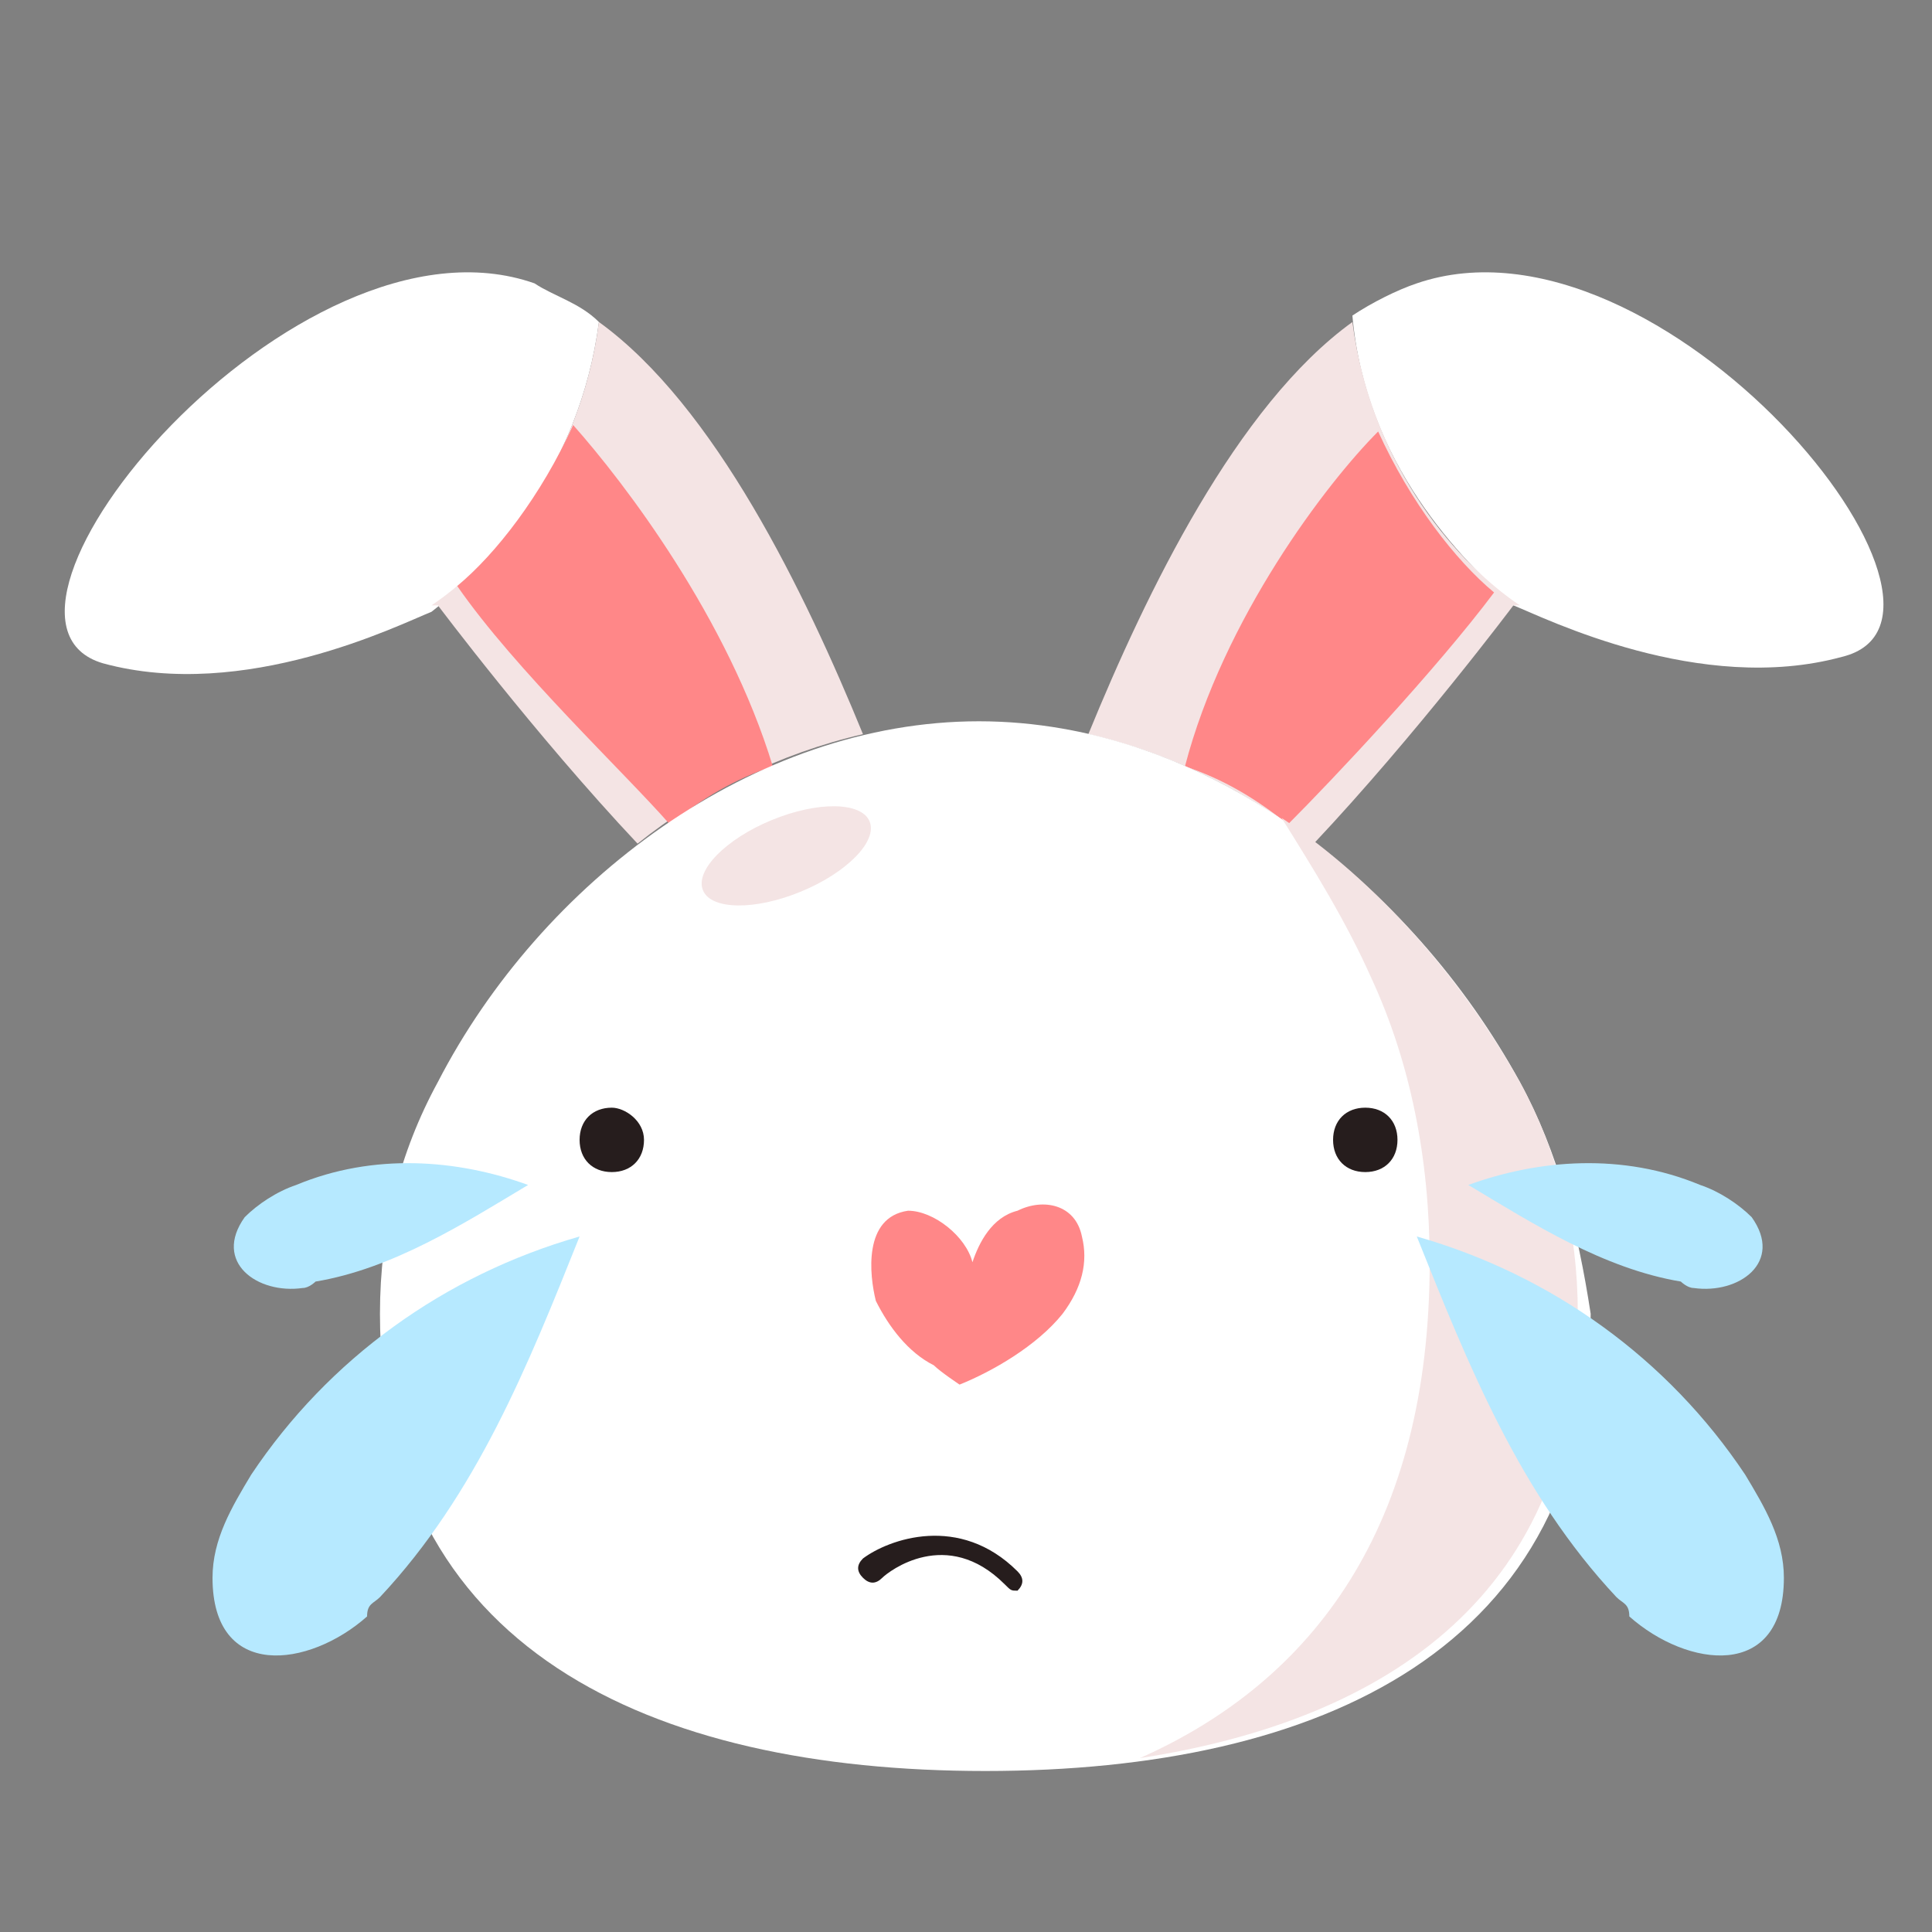 <?xml version="1.0" encoding="utf-8"?>
<!-- Generator: Adobe Illustrator 22.1.0, SVG Export Plug-In . SVG Version: 6.00 Build 0)  -->
<svg version="1.1" xmlns="http://www.w3.org/2000/svg" xmlns:xlink="http://www.w3.org/1999/xlink" x="0px" y="0px"
	 viewBox="0 0 30 30" style="enable-background:new 0 0 30 30;" xml:space="preserve">
<rect x="0" y="0" width="30" height="30" fill="#808080" stroke="none"/>
<style type="text/css">
	.st0{fill:#D6D6D6;}
	.st1{fill:#80F0F9;}
	.st2{fill:#FFFFFF;}
	.st3{fill:#43CCDE;}
	.st4{fill:#32ABBA;}
	.st5{fill:#FF9D47;}
	.st6{fill:#4D4D4D;}
	.st7{fill:#34495E;}
	.st8{fill:#97F58F;}
	.st9{fill:#42CF25;}
	.st10{fill:#FFA6A6;}
	.st11{fill:#AB5C16;}
	.st12{fill:#FFDB8C;}
	.st13{fill:#D1D1D1;}
	.st14{fill:#72706F;}
	.st15{fill:#A05000;}
	.st16{fill:#693908;}
	.st17{fill:#C89D50;}
	.st18{fill:#4E9B34;}
	.st19{fill:#97C62F;}
	.st20{fill:#593968;}
	.st21{fill:#D5B3C3;}
	.st22{fill:#FCD22C;}
	.st23{fill:#FCDB94;}
	.st24{fill:#F3DAAE;}
	.st25{fill:#DBE1AC;}
	.st26{fill:#E4343A;}
	.st27{fill:#E3C6D3;}
	.st28{fill:#D2DB93;}
	.st29{fill:#FDE5AE;}
	.st30{fill:none;stroke:#F6D492;stroke-width:0.771;stroke-linecap:round;stroke-linejoin:round;stroke-miterlimit:10;}
	.st31{fill:#CAB59F;}
	.st32{fill:#B41529;}
	.st33{fill:#D81F35;}
	.st34{fill:#F8BB00;}
	.st35{fill:#8DC21F;}
	.st36{fill:#951B08;}
	.st37{fill:#E6D8DF;}
	.st38{fill:#E5E5E6;}
	.st39{fill:#E5E4A9;}
	.st40{fill:#EFE9E9;}
	.st41{fill:#FBC8D1;}
	.st42{fill:#FBD4D9;}
	.st43{fill:#F9B9C7;}
	.st44{fill:#DD8CA5;}
	.st45{fill:#E8E8E8;}
	.st46{fill:#444343;}
	.st47{fill:#F4F1ED;}
	.st48{fill:#EFE2D5;}
	.st49{fill:#DDC8B6;}
	.st50{fill:#C1AA95;}
	.st51{fill:#FFCC57;}
	.st52{fill:#7E4A23;}
	.st53{fill:#FFF6B5;}
	.st54{clip-path:url(#SVGID_2_);}
	.st55{fill:#F99C15;}
	.st56{fill:#A2D063;}
	.st57{fill:#6FA536;}
	.st58{fill:#3D3D3D;}
	.st59{fill:#EFEFEF;}
	.st60{fill:#925D00;}
	.st61{fill:#F5B456;}
	.st62{fill:#E66B3E;}
	.st63{fill:#F7CC8C;}
	.st64{fill:#C77B00;}
	.st65{fill:#908F93;}
	.st66{fill:#E5C5DD;}
	.st67{fill:#6B6B6D;}
	.st68{fill:#F29700;}
	.st69{clip-path:url(#SVGID_4_);fill:#FEFEFE;}
	.st70{clip-path:url(#SVGID_4_);}
	.st71{fill:#670004;}
	.st72{fill:#B7B7BC;}
	.st73{fill:#E96D46;}
	.st74{fill:#F9EFE5;}
	.st75{fill:#BDAA9A;}
	.st76{fill:#DDCCBF;}
	.st77{fill:#4B6A76;}
	.st78{opacity:0.43;fill:url(#SVGID_5_);}
	.st79{fill:#F4E4E4;}
	.st80{fill:#FF8788;}
	.st81{fill:#261D1D;}
	.st82{opacity:0.5;}
	.st83{fill:#F7A7AA;}
	.st84{opacity:0.3;fill:#F7A7AA;}
	.st85{fill:#FABFBF;}
	.st86{opacity:0.5;fill:#F7A7AA;}
	.st87{fill:#F37B87;}
	.st88{fill:#943436;}
	.st89{fill:#F6A0A4;}
	.st90{fill:url(#SVGID_8_);}
	.st91{fill:url(#SVGID_9_);}
	.st92{fill:#E20E46;}
	.st93{fill:#EDEDED;}
	.st94{fill:#F9747E;}
	.st95{fill:#E44C5F;}
	.st96{clip-path:url(#SVGID_13_);}
	.st97{fill:#85C459;}
	.st98{clip-path:url(#SVGID_15_);fill:#FFFFFF;}
	.st99{clip-path:url(#SVGID_17_);fill:#F74F5C;}
	.st100{fill:#CCCCCC;}
	.st101{clip-path:url(#SVGID_19_);fill:#53BEE3;}
	.st102{clip-path:url(#SVGID_21_);}
	.st103{fill:#53BEE3;}
	.st104{fill:#00A1CC;}
	.st105{clip-path:url(#SVGID_23_);fill:#F74F5C;}
	.st106{fill:#534741;}
	.st107{clip-path:url(#SVGID_25_);fill:#F74F5C;}
	.st108{fill:#F74F5C;}
	.st109{fill:#706661;}
	.st110{clip-path:url(#SVGID_29_);}
	.st111{fill:#AAAAAA;}
	.st112{fill:#D82A3F;}
	.st113{clip-path:url(#SVGID_31_);}
	.st114{clip-path:url(#SVGID_33_);fill:#F74F5C;}
	.st115{clip-path:url(#SVGID_35_);fill:#F74F5C;}
	.st116{fill:#D8957B;}
	.st117{fill:#F1E3D8;}
	.st118{fill:#C3755E;}
	.st119{fill:none;stroke:#231815;stroke-width:0.25;stroke-linecap:round;stroke-miterlimit:10;}
	.st120{fill:none;stroke:#30373D;stroke-width:0.25;stroke-miterlimit:10;}
	.st121{fill:#E6A389;}
	.st122{fill:#D8957B;stroke:#FFFFFF;stroke-miterlimit:10;}
	.st123{fill:#F1E3D8;stroke:#FFFFFF;stroke-miterlimit:10;}
	.st124{fill:#C3755E;stroke:#FFFFFF;stroke-miterlimit:10;}
	.st125{fill:#E6A389;stroke:#FFFFFF;stroke-miterlimit:10;}
	.st126{stroke:#FFFFFF;stroke-miterlimit:10;}
	.st127{fill:none;stroke:#FFFFFF;stroke-linecap:round;stroke-miterlimit:10;}
	.st128{fill:#198974;}
	.st129{fill:#47AD2F;}
	.st130{fill:#7A5C41;}
	.st131{fill:#5CC13A;}
	.st132{fill:#237C11;}
	.st133{fill:#3FA541;}
	.st134{fill:#10725F;}
	.st135{fill:#8DE00A;}
	.st136{fill:#938548;}
	.st137{fill:#498C44;}
	.st138{fill:#7BCE05;}
	.st139{fill:#54CC06;}
	.st140{opacity:0.56;fill:#7CBA04;}
	.st141{fill:#876D33;}
	.st142{fill:#C4B08D;}
	.st143{fill:#56C437;}
	.st144{fill:#49AD07;}
	.st145{fill:#359B3C;}
	.st146{fill:#E2E2E2;}
	.st147{fill:#231815;}
	.st148{fill:#435780;}
	.st149{fill:#FF4960;}
	.st150{fill:#373934;}
	.st151{fill:#F6C267;}
	.st152{opacity:0.5;fill:#F99500;}
	.st153{opacity:0.2;fill:#C02529;}
	.st154{fill:#F2F0F3;}
	.st155{fill:#C02529;}
	.st156{opacity:0.41;fill:#435780;}
	.st157{opacity:0.59;fill:#C02529;}
	.st158{fill:#FCE0A4;}
	.st159{fill:#EAE27F;}
	.st160{fill:#A1A85B;}
	.st161{fill:#FCFBD2;}
	.st162{fill:#9E8A6A;}
	.st163{fill:#979C24;}
	.st164{fill:#D1C11C;}
	.st165{fill:#727235;}
	.st166{opacity:0.46;fill:#4F4E4D;}
	.st167{fill:#FFFA9C;}
	.st168{fill:none;stroke:#4D4D4D;stroke-linecap:round;stroke-linejoin:round;stroke-dasharray:5.893,5.893;}
	.st169{fill:none;stroke:#4D4D4D;stroke-linecap:round;stroke-linejoin:round;stroke-dasharray:6.032,6.032;}
	.st170{fill:#747F7D;}
	.st171{fill:#827E7F;}
	.st172{fill:url(#SVGID_36_);}
	.st173{fill:#B50016;}
	.st174{fill:url(#SVGID_37_);}
	.st175{fill:#FFFFFF;stroke:#FFFFFF;stroke-linecap:round;stroke-linejoin:round;stroke-miterlimit:10;}
	.st176{fill:#F4E4E4;stroke:#FFFFFF;stroke-linecap:round;stroke-linejoin:round;stroke-miterlimit:10;}
	.st177{fill:#FF8788;stroke:#FFFFFF;stroke-linecap:round;stroke-linejoin:round;stroke-miterlimit:10;}
	.st178{fill:#261D1D;stroke:#FFFFFF;stroke-linecap:round;stroke-linejoin:round;stroke-miterlimit:10;}
	.st179{fill:#B6E9FF;}
	.st180{fill:#6D362C;}
	.st181{fill:#F0CAAE;}
	.st182{fill:#8C4B38;}
	.st183{fill:#361A16;}
	.st184{fill:#44251F;}
	.st185{fill:none;stroke:#44251F;stroke-miterlimit:10;}
	.st186{fill:none;stroke:#44251F;stroke-linecap:round;stroke-linejoin:round;stroke-miterlimit:10;}
	.st187{fill:none;stroke:#6D362C;stroke-width:2;stroke-linecap:round;stroke-linejoin:round;stroke-miterlimit:10;}
	.st188{fill:#AD5A5C;}
	.st189{fill:none;stroke:#44251F;stroke-width:1.789;stroke-linecap:round;stroke-linejoin:round;stroke-miterlimit:10;}
	.st190{fill:#AD3D3C;}
	.st191{fill:#FEFEFE;}
	.st192{fill:#5E2C00;}
	.st193{fill:#CDDA60;}
	.st194{fill:#F07F36;}
	.st195{fill:#F29038;}
	.st196{fill:#D4DA50;}
	.st197{fill:#67B44B;}
	.st198{fill:#6C4000;}
	.st199{fill:#7E4E00;}
	.st200{fill:#FFCD00;}
	.st201{fill:#FFBE00;}
	.st202{fill:#5A3200;}
	.st203{fill:#5F3813;}
	.st204{fill:#FCC047;}
	.st205{fill:#E8AF2E;}
	.st206{fill:#603008;}
	.st207{fill:#994405;}
	.st208{fill:#E6E6E7;}
	.st209{fill:#3B2314;}
	.st210{fill:#F0F1F1;}
	.st211{fill:#E0A246;}
	.st212{fill:#4F2B0E;}
	.st213{fill:#7BAD1A;}
	.st214{fill:#97FAFF;}
	.st215{fill:#5DC5EE;}
	.st216{fill:#DE97FF;}
	.st217{fill:#AC3EE5;}
	.st218{fill:#F8CDDB;}
	.st219{fill:#F95892;}
	.st220{fill:#D5FFBD;}
	.st221{fill:#58B431;}
	.st222{fill:#69311A;}
	.st223{opacity:0.43;fill:url(#SVGID_38_);}
	.st224{opacity:0.43;fill:url(#SVGID_39_);}
	.st225{opacity:0.43;fill:url(#SVGID_40_);}
	.st226{opacity:0.43;fill:url(#SVGID_41_);}
	.st227{opacity:0.43;fill:url(#SVGID_42_);}
	.st228{fill:#6D362C;stroke:#FFFFFF;stroke-miterlimit:10;}
	.st229{fill:#F0CAAE;stroke:#FFFFFF;stroke-miterlimit:10;}
	.st230{fill:#8C4B38;stroke:#FFFFFF;stroke-miterlimit:10;}
	.st231{fill:#361A16;stroke:#FFFFFF;stroke-miterlimit:10;}
	.st232{fill:#44251F;stroke:#FFFFFF;stroke-miterlimit:10;}
	.st233{fill:none;stroke:#FFFFFF;stroke-miterlimit:10;}
	.st234{fill:none;stroke:#FFFFFF;stroke-linecap:round;stroke-linejoin:round;stroke-miterlimit:10;}
	.st235{fill:#F4F1ED;stroke:#FFFFFF;stroke-linecap:round;stroke-miterlimit:10;}
	.st236{fill:#EFE2D5;stroke:#FFFFFF;stroke-linecap:round;stroke-miterlimit:10;}
	.st237{fill:#DDC8B6;stroke:#FFFFFF;stroke-linecap:round;stroke-miterlimit:10;}
	.st238{fill:#F9B9C7;stroke:#FFFFFF;stroke-linecap:round;stroke-miterlimit:10;}
	.st239{fill:#C1AA95;stroke:#FFFFFF;stroke-linecap:round;stroke-miterlimit:10;}
	.st240{stroke:#FFFFFF;stroke-linecap:round;stroke-miterlimit:10;}
	.st241{opacity:0.3;}
	.st242{fill:#FFAB24;}
</style>
<g id="Layer_1">
</g>
<g id="Layer_2">
	<g>
		<g>
			<g>
				<g>
					<g>
						<path class="st2" d="M22,4.4c-0.3,0.1-0.7,0.3-1,0.5c0.2,2.3,1.7,3.8,2.5,4.5c0.5,0.2,2.9,1.4,5.1,0.8
							C31.1,9.6,25.8,3.1,22,4.4z"/>
					</g>
				</g>
				<g>
					<g>
						<path class="st79" d="M20.4,13.1c1.6-1.7,3.1-3.7,3.1-3.7s0,0,0.1,0C22.7,8.8,21.3,7.3,21,5c-1.8,1.3-3.2,4.2-4.1,6.4
							C18.2,11.7,19.4,12.3,20.4,13.1z"/>
					</g>
				</g>
				<g>
					<g>
						<path class="st80" d="M18.4,11.9c0.6,0.2,1.1,0.5,1.6,0.9c0.7-0.7,2.3-2.4,3.2-3.6c-0.6-0.5-1.3-1.4-1.8-2.5
							C20.6,7.5,19,9.6,18.4,11.9z"/>
					</g>
				</g>
				<g>
					<g>
						<path class="st2" d="M8.3,4.4C8.6,4.6,9,4.7,9.3,5C9,7.3,7.6,8.8,6.7,9.5c-0.5,0.2-2.9,1.4-5.1,0.8C-0.8,9.6,4.6,3.1,8.3,4.4z
							"/>
					</g>
				</g>
				<g>
					<g>
						<path class="st79" d="M9.9,13.1c-1.6-1.7-3.1-3.7-3.1-3.7s0,0-0.1,0C7.6,8.8,9,7.3,9.3,5c1.8,1.3,3.2,4.2,4.1,6.4
							C12.1,11.7,10.9,12.3,9.9,13.1z"/>
					</g>
				</g>
				<g>
					<g>
						<path class="st80" d="M12,11.9c-0.6,0.2-1.1,0.5-1.6,0.9C9.7,12,8,10.4,7.1,9.1c0.6-0.5,1.3-1.4,1.8-2.5
							C9.7,7.5,11.3,9.6,12,11.9z"/>
					</g>
				</g>
			</g>
			<g>
				<g>
					<path class="st2" d="M23.6,16.8c-1.7-3.1-4.9-5.6-8.4-5.6c-3.5,0-6.8,2.5-8.4,5.6c-0.6,1.1-0.9,2.3-0.9,3.6
						c0,5.2,4.2,7.1,9.4,7.1c5.2,0,9.4-1.9,9.4-7.1C24.5,19.1,24.2,17.9,23.6,16.8z"/>
				</g>
			</g>
			<g>
				<g>
					<path class="st79" d="M23.6,16.8c-0.9-1.6-2.2-3.1-3.7-4.1c0.5,0.8,1,1.6,1.4,2.5c0.6,1.3,0.9,2.8,0.9,4.4
						c0,4.1-1.8,6.5-4.5,7.7c3.9-0.6,6.8-2.6,6.8-6.9C24.5,19.1,24.2,17.9,23.6,16.8z"/>
				</g>
			</g>
			<g>
				<g>
					
						<ellipse transform="matrix(0.924 -0.382 0.382 0.924 -4.144 5.661)" class="st79" cx="12.2" cy="13.3" rx="1.4" ry="0.6"/>
				</g>
			</g>
			<g>
				<g>
					<path class="st80" d="M16.5,20.4c-0.4,0.5-1.1,0.9-1.6,1.1c0,0-0.3-0.2-0.4-0.3c-0.4-0.2-0.7-0.6-0.9-1
						c-0.1-0.4-0.2-1.3,0.5-1.4c0.4,0,0.9,0.4,1,0.8c0.1-0.3,0.3-0.7,0.7-0.8c0.4-0.2,0.9-0.1,1,0.4C16.9,19.6,16.8,20,16.5,20.4z"
						/>
				</g>
			</g>
		</g>
		<g>
			<g>
				<g>
					<g>
						<g>
							<path class="st81" d="M21.7,17.7c0,0.3-0.2,0.5-0.5,0.5c-0.3,0-0.5-0.2-0.5-0.5c0-0.3,0.2-0.5,0.5-0.5
								C21.5,17.2,21.7,17.4,21.7,17.7z"/>
						</g>
					</g>
				</g>
				<g>
					<g>
						<g>
							<path class="st81" d="M10,17.7c0,0.3-0.2,0.5-0.5,0.5c-0.3,0-0.5-0.2-0.5-0.5c0-0.3,0.2-0.5,0.5-0.5
								C9.7,17.2,10,17.4,10,17.7z"/>
						</g>
					</g>
				</g>
			</g>
			<g>
				<g>
					<path class="st81" d="M15.8,24.7c-0.1,0-0.1,0-0.2-0.1c-0.9-0.9-1.8-0.2-1.9-0.1c-0.1,0.1-0.2,0.1-0.3,0
						c-0.1-0.1-0.1-0.2,0-0.3c0.4-0.3,1.5-0.7,2.4,0.2c0.1,0.1,0.1,0.2,0,0.3C15.9,24.7,15.8,24.7,15.8,24.7z"/>
				</g>
			</g>
			<g>
				<g>
					<g>
						<path class="st179" d="M25.1,24.8c-1.5-1.6-2.3-3.6-3.1-5.6c2.1,0.6,3.9,1.9,5.1,3.7c0.3,0.5,0.6,1,0.6,1.6
							c0,1.6-1.5,1.4-2.4,0.6C25.3,24.9,25.2,24.9,25.1,24.8z"/>
					</g>
				</g>
				<g>
					<g>
						<path class="st179" d="M26.1,19.9c-1.2-0.2-2.3-0.9-3.3-1.5c1.1-0.4,2.4-0.5,3.6,0c0.3,0.1,0.6,0.3,0.8,0.5
							c0.5,0.7-0.2,1.2-0.9,1.1C26.2,20,26.1,19.9,26.1,19.9z"/>
					</g>
				</g>
			</g>
			<g>
				<g>
					<g>
						<path class="st179" d="M5.9,24.8c1.5-1.6,2.3-3.6,3.1-5.6c-2.1,0.6-3.9,1.9-5.1,3.7c-0.3,0.5-0.6,1-0.6,1.6
							c0,1.6,1.5,1.4,2.4,0.6C5.7,24.9,5.8,24.9,5.9,24.8z"/>
					</g>
				</g>
				<g>
					<g>
						<path class="st179" d="M4.9,19.9c1.2-0.2,2.3-0.9,3.3-1.5c-1.1-0.4-2.4-0.5-3.6,0c-0.3,0.1-0.6,0.3-0.8,0.5
							C3.3,19.6,4,20.1,4.7,20C4.8,20,4.9,19.9,4.9,19.9z"/>
					</g>
				</g>
			</g>
		</g>
	</g>
</g>
<g id="Layer_3">
</g>
</svg>
